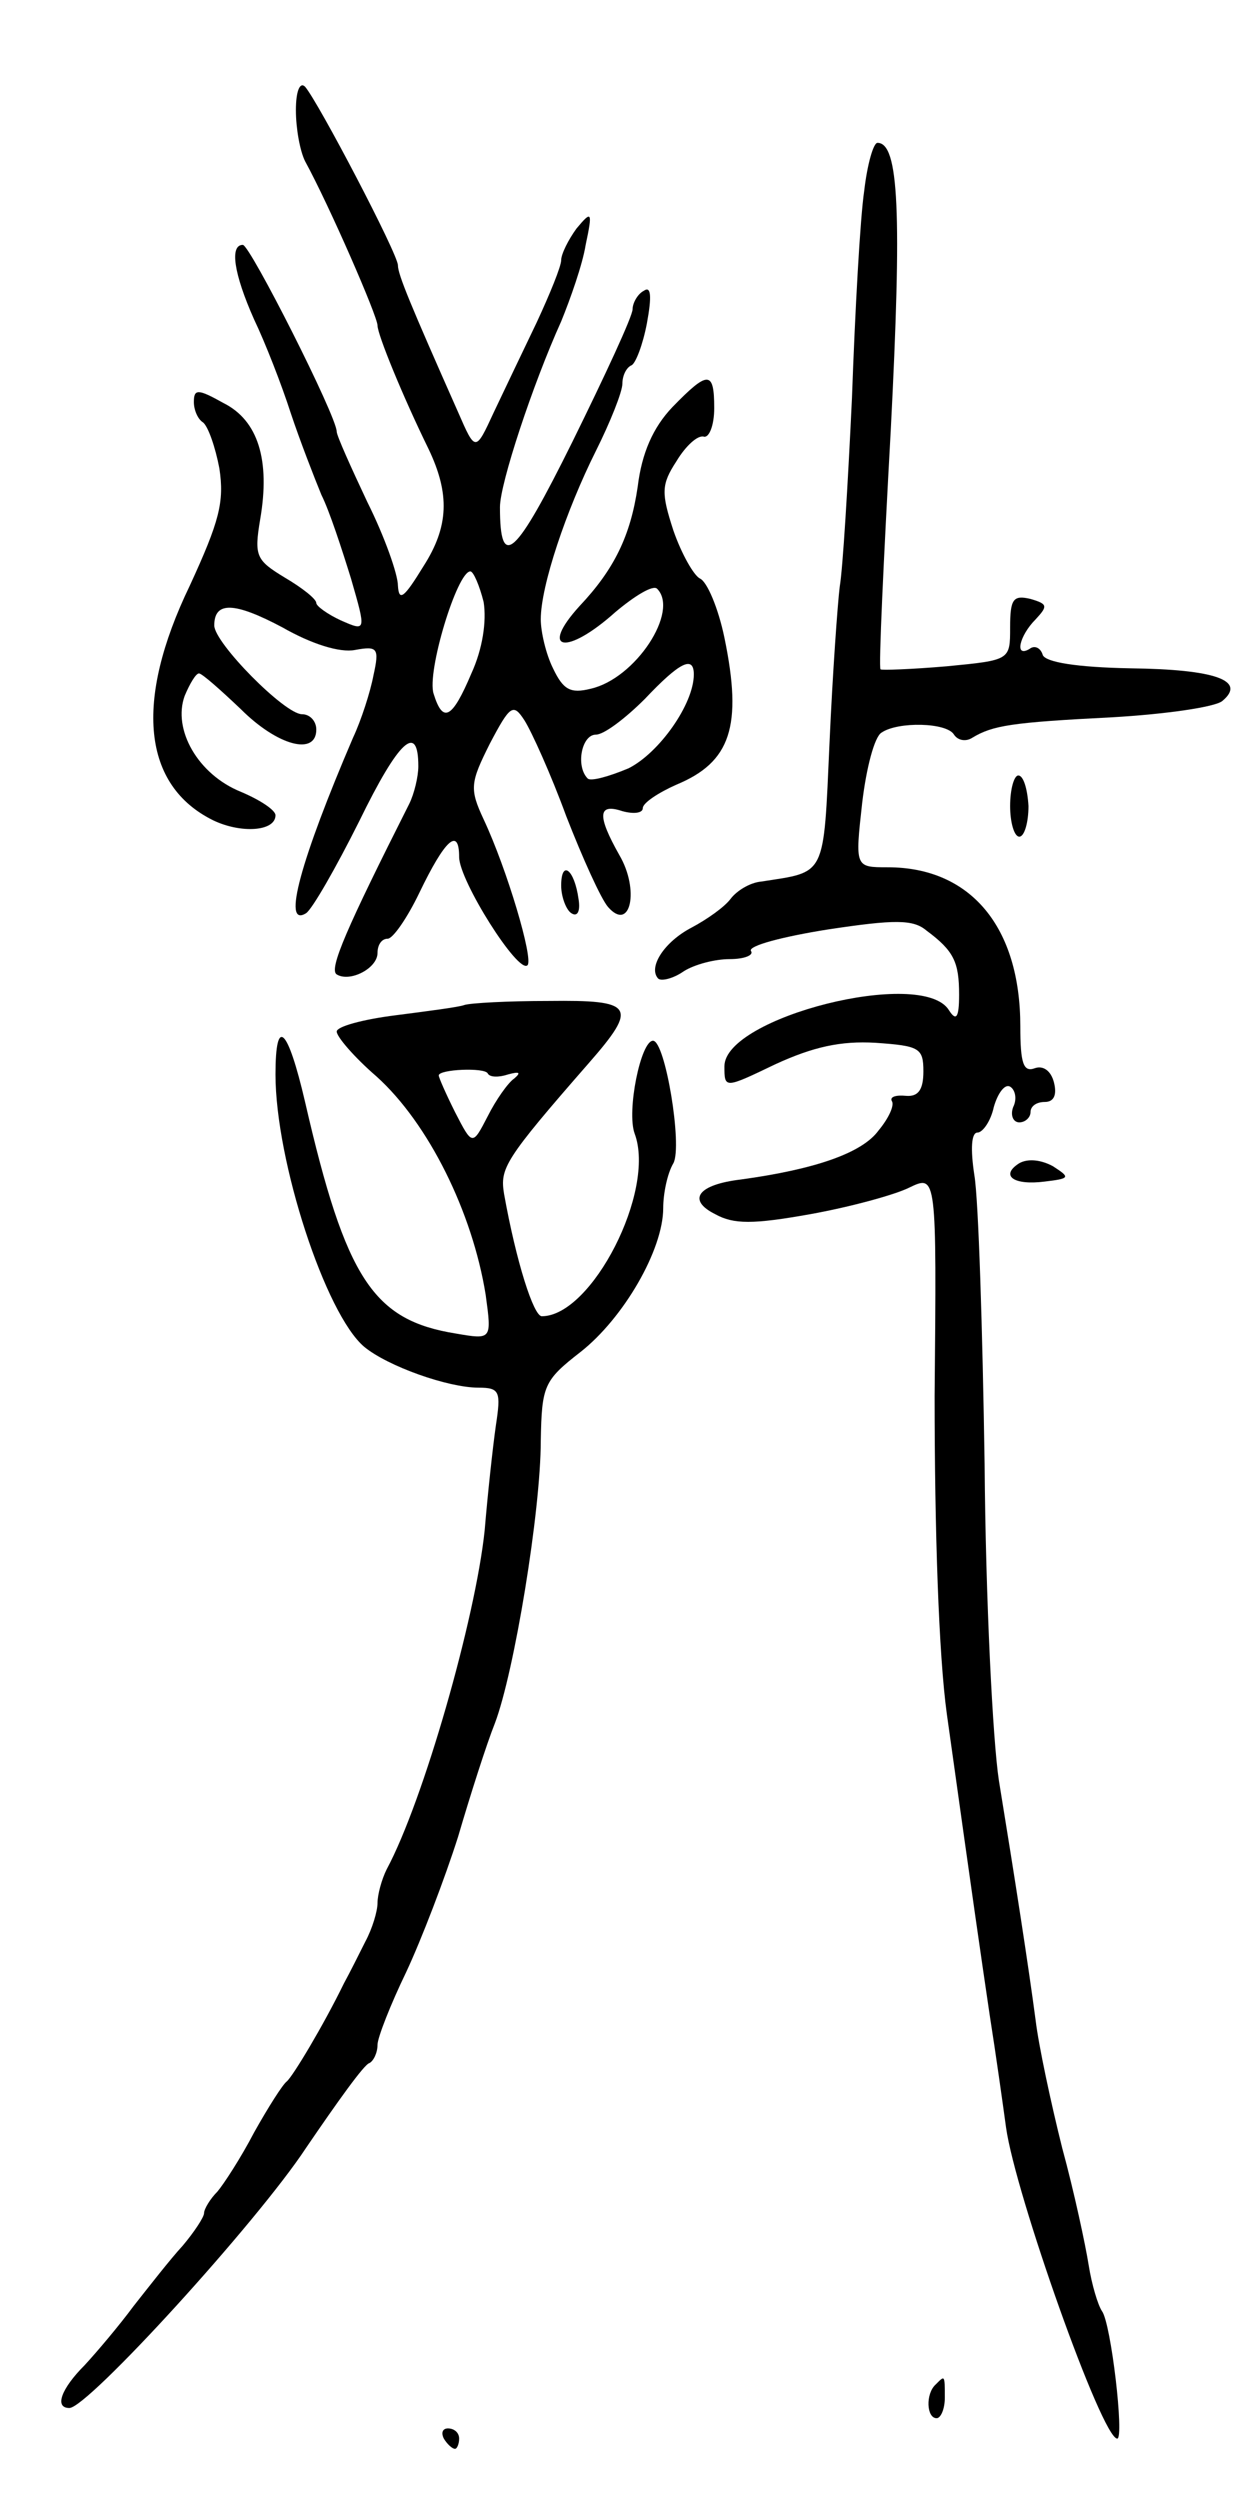 <svg version="1.0" xmlns="http://www.w3.org/2000/svg"
 width="123pt" height="245pt" viewBox="0 0 123 245"
 preserveAspectRatio="xMidYMid meet">
<g transform="translate(0,245) scale(0.1,-0.1)"
fill="#000000" stroke="none">
<path d="M290 2342 c0 -18 4 -40 9 -50 24 -44 71 -152 71 -161 0 -9 25 -70 50
-121 21 -44 20 -76 -5 -115 -19 -31 -24 -35 -25 -19 0 11 -13 48 -30 82 -16
34 -30 65 -30 69 0 15 -85 183 -92 183 -13 0 -9 -28 11 -73 11 -23 27 -64 36
-92 9 -27 23 -63 30 -80 8 -16 20 -53 29 -82 15 -52 15 -52 -10 -41 -13 6 -24
14 -24 17 0 4 -14 15 -31 25 -28 17 -30 21 -24 57 10 58 -2 97 -36 114 -25 14
-29 14 -29 1 0 -8 4 -17 9 -20 5 -4 12 -24 16 -45 5 -33 0 -52 -29 -115 -55
-114 -46 -196 23 -230 27 -13 61 -11 61 5 0 5 -15 15 -34 23 -42 17 -67 61
-55 94 5 12 11 22 14 22 3 0 21 -16 41 -35 36 -36 74 -46 74 -20 0 8 -6 15
-14 15 -17 0 -86 70 -86 87 0 24 20 23 67 -2 28 -16 56 -25 71 -22 22 4 24 2
18 -25 -3 -16 -12 -44 -20 -61 -51 -119 -70 -187 -46 -172 6 4 29 44 52 90 39
80 58 97 58 54 0 -10 -4 -27 -9 -37 -61 -121 -79 -162 -71 -167 13 -8 40 6 40
21 0 8 4 14 10 14 5 0 19 20 31 45 25 52 39 65 39 35 0 -23 58 -115 67 -106 6
6 -20 94 -43 143 -14 30 -13 36 6 74 20 38 23 40 34 23 7 -11 26 -53 41 -94
16 -41 34 -81 41 -89 22 -25 31 17 11 51 -22 39 -21 51 3 43 11 -3 20 -2 20 3
0 5 15 15 33 23 53 22 65 57 47 144 -6 29 -17 55 -24 58 -6 3 -18 24 -26 47
-12 37 -12 45 3 68 9 15 21 26 27 24 5 -1 10 11 10 28 0 37 -6 37 -41 1 -19
-20 -30 -45 -34 -78 -7 -48 -23 -81 -57 -117 -40 -44 -13 -49 35 -6 19 16 37
27 41 23 22 -22 -21 -88 -65 -98 -20 -5 -27 -1 -37 20 -7 14 -12 36 -12 48 0
33 25 107 54 165 14 28 26 58 26 66 0 8 4 16 9 18 4 2 11 20 15 41 5 27 4 37
-3 32 -6 -3 -11 -12 -11 -18 0 -7 -27 -65 -59 -130 -56 -113 -71 -127 -71 -64
0 23 32 120 60 182 9 22 21 56 24 75 7 33 6 34 -9 16 -8 -11 -15 -25 -15 -31
0 -6 -11 -33 -24 -61 -13 -27 -32 -67 -42 -88 -18 -39 -18 -39 -35 0 -47 106
-59 135 -59 144 0 11 -78 160 -91 175 -5 5 -9 -4 -9 -23z m184 -482 c3 -19 -1
-46 -12 -70 -19 -45 -28 -49 -37 -20 -7 21 23 120 36 120 3 0 9 -14 13 -30z
m206 -71 c0 -29 -34 -77 -64 -92 -19 -8 -37 -13 -40 -10 -12 12 -6 43 8 43 8
0 29 16 48 35 34 36 48 43 48 24z"/>
<path d="M847 2263 c-4 -27 -9 -118 -12 -203 -4 -85 -9 -168 -12 -185 -2 -16
-7 -85 -10 -153 -6 -133 -3 -126 -67 -136 -11 -1 -24 -9 -30 -17 -6 -8 -23
-20 -38 -28 -27 -14 -43 -39 -33 -50 3 -3 15 0 25 7 11 7 31 12 45 12 15 0 24
4 21 8 -3 5 31 14 75 21 66 10 84 10 97 -1 27 -20 32 -31 32 -63 0 -23 -3 -26
-10 -15 -26 42 -220 -7 -220 -55 0 -22 0 -22 50 2 37 17 64 23 98 21 43 -3 47
-5 47 -28 0 -18 -5 -25 -17 -24 -10 1 -16 -1 -14 -5 3 -4 -3 -17 -13 -29 -16
-22 -62 -38 -135 -48 -42 -5 -53 -20 -25 -34 18 -10 37 -10 93 0 39 7 83 19
97 26 27 13 27 13 25 -204 0 -132 4 -254 12 -312 28 -200 32 -227 42 -295 6
-38 13 -88 16 -110 9 -65 94 -305 109 -305 7 0 -6 113 -15 125 -4 6 -10 26
-13 45 -3 19 -14 71 -26 115 -11 44 -23 100 -26 125 -7 53 -20 137 -36 235 -6
39 -13 178 -14 310 -2 132 -6 259 -10 283 -4 26 -3 42 3 42 5 0 13 11 16 25 4
14 11 23 16 20 5 -3 7 -12 3 -20 -3 -8 0 -15 6 -15 6 0 11 5 11 10 0 6 6 10
14 10 9 0 12 7 9 19 -3 12 -11 17 -19 14 -11 -4 -14 5 -14 41 0 98 -49 156
-130 156 -32 0 -32 0 -25 63 4 34 12 65 19 69 16 11 64 10 71 -2 4 -6 12 -7
18 -3 20 12 38 15 137 20 52 3 101 10 108 16 24 20 -7 31 -90 32 -53 1 -83 6
-86 13 -2 7 -8 10 -13 6 -15 -9 -10 13 6 29 12 13 12 15 -5 20 -17 4 -20 0
-20 -28 0 -32 0 -32 -62 -38 -35 -3 -64 -4 -65 -3 -2 1 3 107 10 234 11 214 8
282 -13 282 -4 0 -10 -21 -13 -47z"/>
<path d="M990 1660 c0 -16 4 -30 9 -30 5 0 9 14 9 30 -1 17 -5 30 -10 30 -4 0
-8 -13 -8 -30z"/>
<path d="M550 1582 c0 -11 5 -24 10 -27 6 -4 9 2 7 14 -4 29 -17 39 -17 13z"/>
<path d="M455 1465 c-5 -2 -36 -6 -67 -10 -32 -4 -58 -11 -58 -16 0 -5 17 -25
39 -44 51 -46 94 -133 107 -214 6 -44 6 -44 -29 -38 -81 13 -108 53 -148 227
-17 73 -29 85 -29 27 0 -85 49 -235 87 -267 23 -19 82 -40 112 -40 21 0 22 -4
17 -37 -3 -21 -8 -67 -11 -103 -9 -86 -60 -265 -96 -332 -5 -10 -9 -25 -9 -33
0 -8 -5 -25 -12 -38 -6 -12 -15 -30 -21 -41 -20 -41 -50 -91 -56 -96 -4 -3
-18 -25 -32 -50 -13 -25 -30 -51 -36 -58 -7 -7 -13 -17 -13 -21 0 -4 -10 -19
-21 -32 -12 -13 -33 -40 -48 -59 -14 -19 -36 -45 -48 -58 -23 -23 -30 -42 -15
-42 18 0 184 182 232 255 30 44 57 82 62 83 4 2 8 10 8 18 0 7 13 40 28 71 15
32 38 92 51 133 12 41 28 91 36 111 19 50 45 208 45 277 1 54 3 59 39 87 42
33 81 100 81 141 0 14 4 34 10 44 9 17 -8 120 -20 120 -12 0 -26 -69 -18 -91
21 -56 -42 -179 -91 -179 -8 0 -25 53 -37 120 -4 25 0 33 83 128 49 56 44 62
-39 61 -40 0 -77 -2 -83 -4z m43 -68 c11 3 13 2 6 -4 -6 -4 -18 -21 -26 -37
-15 -29 -15 -29 -32 4 -9 18 -16 34 -16 36 0 6 45 8 48 2 2 -4 11 -4 20 -1z"/>
<path d="M999 1310 c-19 -12 -6 -22 25 -18 25 3 25 4 8 15 -11 6 -24 8 -33 3z"/>
<path d="M917 113 c-10 -9 -9 -33 1 -33 4 0 8 9 8 20 0 23 0 22 -9 13z"/>
<path d="M435 60 c3 -5 8 -10 11 -10 2 0 4 5 4 10 0 6 -5 10 -11 10 -5 0 -7
-4 -4 -10z"/>
</g>
</svg>
